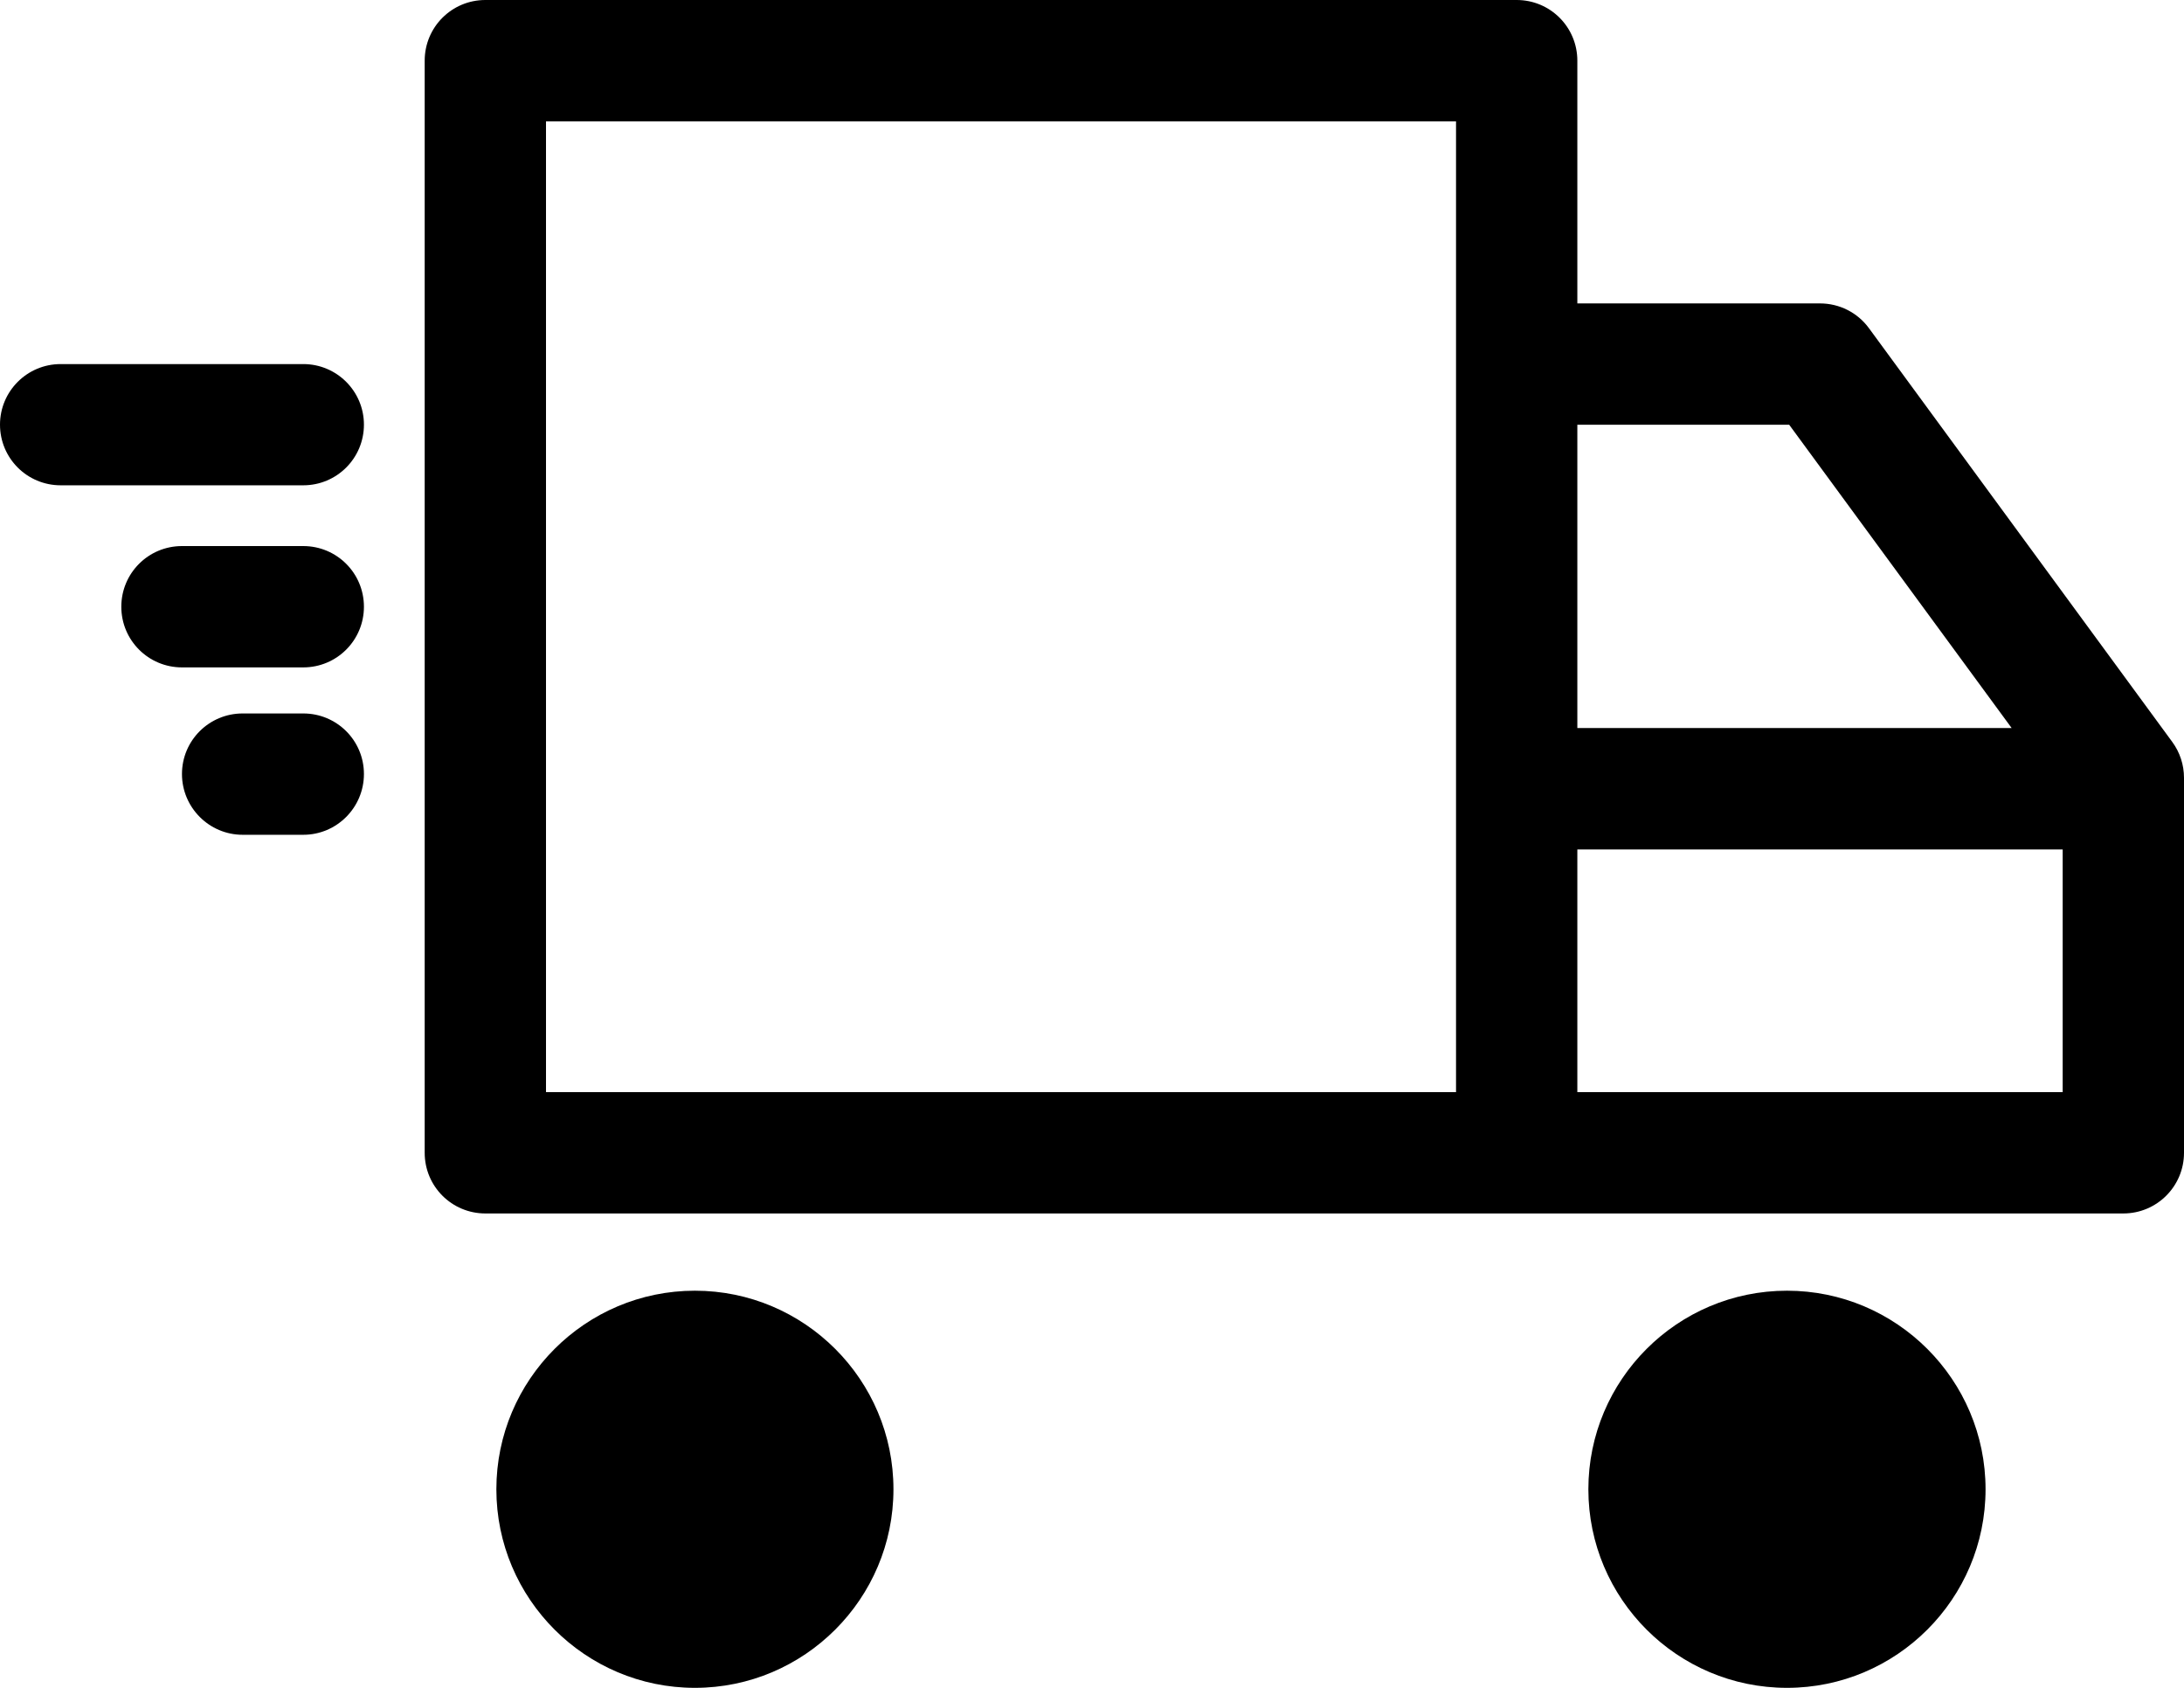 <?xml version="1.0" encoding="UTF-8"?>
<svg width="22px" height="17px" viewBox="0 0 22 17" version="1.1" xmlns="http://www.w3.org/2000/svg" xmlns:xlink="http://www.w3.org/1999/xlink">
    <!-- Generator: Sketch 46.1 (44463) - http://www.bohemiancoding.com/sketch -->
    <title>Delivery</title>
    <desc>Created with Sketch.</desc>
    <defs></defs>
    <g id="Exports"  fill-rule="evenodd">
        <g id="Delivery" >
            <g id="Page-1">
                <path d="M7,13 C8.103,13 9,13.897 9,15 C9,16.103 8.103,17 7,17 C5.897,17 5,16.103 5,15 C5,13.897 5.897,13 7,13 Z" id="Fill-1"></path>
                <path d="M16,15 C16,16.103 16.897,17 18.001,17 C19.104,17 20.001,16.103 20.001,15 C20.001,13.897 19.104,13 18.001,13 C16.897,13 16,13.897 16,15 Z" id="Fill-3"></path>
                <path d="M15.889,11 L20.778,11 L20.778,8.556 L15.889,8.556 L15.889,11 Z M15.889,4.278 L18.023,4.278 L20.264,7.333 L15.889,7.333 L15.889,4.278 Z M5.5,11 L14.667,11 L14.667,1.222 L5.5,1.222 L5.5,11 Z M21.882,7.473 L18.826,3.305 C18.711,3.148 18.528,3.056 18.334,3.056 L15.889,3.056 L15.889,0.611 C15.889,0.273 15.616,0 15.278,0 L4.889,0 C4.551,0 4.278,0.273 4.278,0.611 L4.278,11.611 C4.278,11.949 4.551,12.222 4.889,12.222 L21.389,12.222 C21.726,12.222 22,11.949 22,11.611 L22,7.834 C22,7.704 21.959,7.578 21.882,7.473 L21.882,7.473 Z" id="Fill-5"></path>
                <path d="M3.055,7.186 L2.444,7.186 C2.107,7.186 1.833,7.458 1.833,7.796 C1.833,8.133 2.107,8.408 2.444,8.408 L3.055,8.408 C3.393,8.408 3.666,8.133 3.666,7.796 C3.666,7.458 3.393,7.186 3.055,7.186" id="Fill-7"></path>
                <path d="M3.055,3.667 L0.611,3.667 C0.273,3.667 0,3.941 0,4.277 C0,4.615 0.273,4.888 0.611,4.888 L3.055,4.888 C3.393,4.888 3.666,4.615 3.666,4.277 C3.666,3.941 3.393,3.667 3.055,3.667" id="Fill-8"></path>
                <path d="M3.055,5.5 L1.833,5.5 C1.495,5.5 1.222,5.773 1.222,6.111 C1.222,6.449 1.495,6.722 1.833,6.722 L3.055,6.722 C3.393,6.722 3.666,6.449 3.666,6.111 C3.666,5.773 3.393,5.5 3.055,5.5" id="Fill-9"></path>
            </g>
        </g>
    </g>
</svg>

